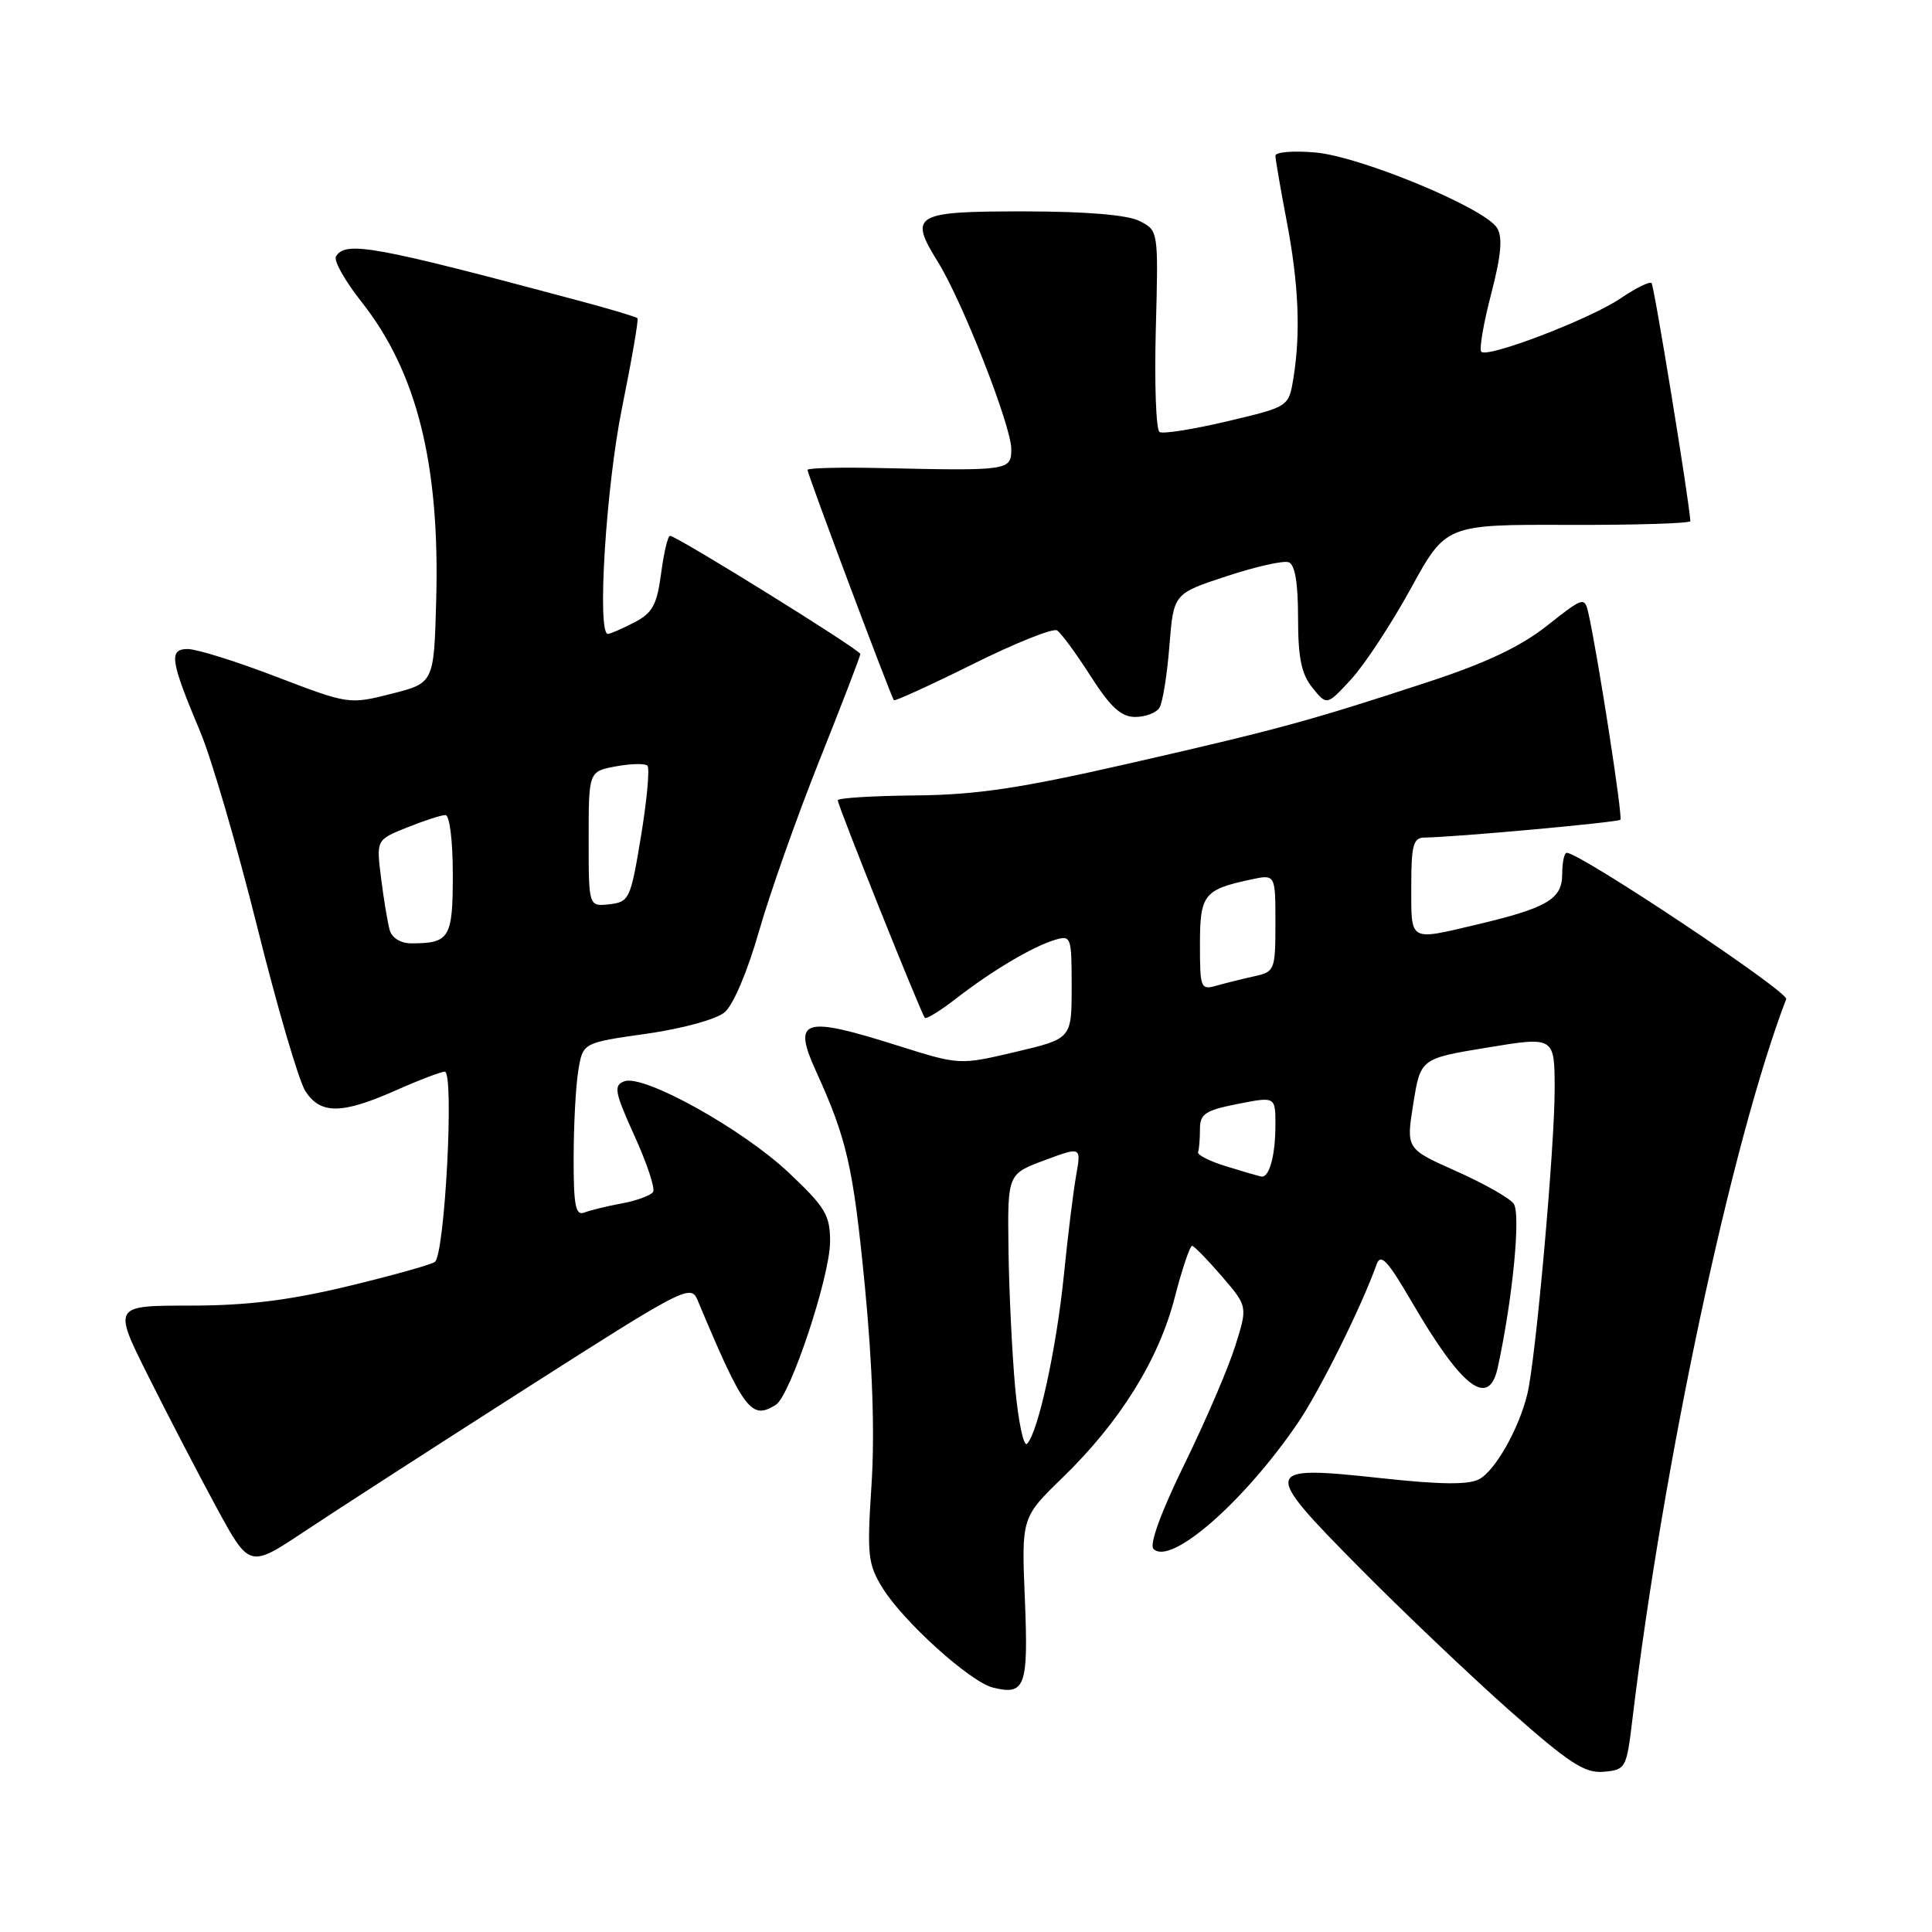 <?xml version="1.0" encoding="UTF-8" standalone="no"?>
<!DOCTYPE svg PUBLIC "-//W3C//DTD SVG 1.1//EN" "http://www.w3.org/Graphics/SVG/1.1/DTD/svg11.dtd" >
<svg xmlns="http://www.w3.org/2000/svg" xmlns:xlink="http://www.w3.org/1999/xlink" version="1.1" viewBox="0 0 256 256">
 <g >
 <path fill="currentColor"
d=" M 216.28 228.00 C 220.40 193.72 229.45 151.31 236.68 132.38 C 237.04 131.44 209.38 113.00 207.60 113.00 C 207.27 113.00 207.00 114.28 207.00 115.84 C 207.00 119.14 205.00 120.31 195.60 122.53 C 186.65 124.64 187.00 124.84 187.00 117.50 C 187.00 111.98 187.26 111.00 188.75 110.98 C 192.62 110.95 214.37 108.97 214.71 108.62 C 215.05 108.28 211.71 86.76 210.47 81.24 C 209.97 79.05 209.82 79.09 205.00 82.90 C 201.50 85.67 196.90 87.85 189.28 90.35 C 173.52 95.52 169.38 96.65 149.50 101.19 C 135.16 104.46 129.42 105.32 121.26 105.40 C 115.62 105.45 111.01 105.74 111.01 106.04 C 111.00 106.72 122.07 134.37 122.55 134.87 C 122.75 135.07 124.62 133.92 126.70 132.30 C 131.45 128.62 136.81 125.44 139.75 124.55 C 141.93 123.89 142.00 124.08 142.00 130.75 C 142.00 137.63 142.00 137.63 134.58 139.38 C 127.15 141.13 127.15 141.13 119.02 138.57 C 106.34 134.56 104.96 135.00 108.17 142.04 C 112.23 150.96 113.06 154.64 114.60 170.43 C 115.62 180.97 115.92 190.02 115.48 196.73 C 114.87 206.11 114.99 207.25 116.96 210.44 C 119.71 214.88 128.54 222.85 131.56 223.61 C 135.85 224.68 136.28 223.49 135.80 211.91 C 135.35 201.08 135.35 201.08 140.80 195.79 C 148.42 188.39 153.53 180.18 155.65 171.95 C 156.64 168.13 157.68 165.04 157.97 165.08 C 158.26 165.13 160.04 166.96 161.92 169.14 C 165.33 173.11 165.33 173.11 163.66 178.39 C 162.75 181.30 159.73 188.32 156.95 194.00 C 153.84 200.35 152.27 204.67 152.84 205.24 C 155.10 207.50 164.72 199.13 171.89 188.67 C 174.80 184.44 180.42 173.13 182.39 167.58 C 182.94 166.01 183.82 166.94 187.11 172.58 C 193.72 183.92 197.26 186.63 198.45 181.25 C 200.43 172.19 201.55 160.77 200.56 159.48 C 199.98 158.71 196.53 156.77 192.90 155.16 C 186.31 152.22 186.31 152.22 187.27 146.24 C 188.23 140.26 188.23 140.26 197.12 138.80 C 206.00 137.34 206.00 137.34 206.00 144.42 C 205.99 152.13 203.49 180.14 202.39 184.68 C 201.29 189.27 198.14 194.86 196.00 196.00 C 194.59 196.76 190.84 196.72 182.97 195.86 C 167.22 194.16 167.12 194.56 180.03 207.62 C 185.79 213.45 194.78 222.00 200.00 226.63 C 207.96 233.67 209.99 234.99 212.50 234.77 C 215.41 234.51 215.52 234.30 216.28 228.00 Z  M 69.50 184.10 C 90.64 170.59 91.54 170.12 92.43 172.27 C 98.57 186.92 99.54 188.21 102.81 186.14 C 104.73 184.92 109.97 169.15 109.99 164.54 C 110.00 161.03 109.38 159.98 104.53 155.40 C 98.40 149.61 85.26 142.30 82.71 143.28 C 81.28 143.83 81.44 144.69 84.07 150.50 C 85.72 154.12 86.83 157.47 86.54 157.93 C 86.26 158.39 84.41 159.08 82.44 159.45 C 80.47 159.81 78.21 160.36 77.43 160.67 C 76.26 161.11 76.00 159.76 76.01 153.36 C 76.02 149.04 76.29 143.85 76.63 141.84 C 77.23 138.17 77.23 138.17 85.64 136.98 C 90.39 136.31 94.90 135.07 96.01 134.14 C 97.15 133.19 99.04 128.75 100.54 123.50 C 101.95 118.55 105.55 108.35 108.55 100.83 C 111.55 93.32 114.00 86.94 114.00 86.66 C 114.00 86.11 89.66 71.00 88.78 71.00 C 88.49 71.00 87.96 73.25 87.60 75.99 C 87.04 80.17 86.46 81.23 84.02 82.49 C 82.41 83.32 80.85 84.00 80.55 84.00 C 79.08 84.00 80.30 64.46 82.43 54.00 C 83.71 47.67 84.63 42.35 84.47 42.17 C 84.31 41.99 80.88 40.96 76.84 39.88 C 49.54 32.57 45.81 31.89 44.52 33.97 C 44.18 34.51 45.70 37.21 47.88 39.97 C 55.23 49.26 58.29 61.46 57.80 79.50 C 57.50 90.50 57.50 90.50 51.87 91.93 C 46.26 93.35 46.18 93.33 36.63 89.68 C 31.34 87.65 26.06 86.00 24.89 86.00 C 22.33 86.00 22.55 87.49 26.53 96.96 C 28.03 100.51 31.42 112.15 34.08 122.81 C 36.74 133.48 39.61 143.29 40.48 144.61 C 42.49 147.67 45.29 147.65 52.40 144.50 C 55.51 143.12 58.45 142.00 58.93 142.00 C 60.22 142.00 58.94 166.35 57.61 167.22 C 57.00 167.61 51.74 169.08 45.93 170.47 C 38.20 172.32 32.62 173.00 25.17 173.00 C 14.98 173.00 14.98 173.00 19.60 182.25 C 22.14 187.34 26.20 195.16 28.63 199.64 C 33.04 207.78 33.04 207.78 40.27 202.97 C 44.25 200.32 57.40 191.83 69.50 184.10 Z  M 153.64 93.77 C 154.06 93.09 154.65 89.41 154.95 85.60 C 155.50 78.66 155.50 78.66 162.50 76.36 C 166.35 75.09 170.06 74.25 170.75 74.50 C 171.59 74.79 172.00 77.22 172.00 81.86 C 172.00 87.18 172.44 89.32 173.91 91.14 C 175.82 93.50 175.82 93.50 179.04 90.00 C 180.82 88.07 184.36 82.67 186.93 78.00 C 191.59 69.50 191.59 69.50 207.79 69.55 C 216.71 69.58 223.99 69.35 223.98 69.05 C 223.87 66.61 219.19 37.86 218.84 37.51 C 218.59 37.26 216.74 38.17 214.74 39.53 C 210.71 42.27 197.14 47.47 196.28 46.61 C 195.98 46.31 196.56 42.88 197.58 38.98 C 198.93 33.77 199.13 31.43 198.36 30.19 C 196.70 27.54 180.20 20.70 174.25 20.20 C 171.36 19.95 169.00 20.15 169.00 20.63 C 169.00 21.11 169.68 25.03 170.50 29.34 C 172.09 37.67 172.36 44.17 171.37 50.20 C 170.75 53.90 170.75 53.90 162.63 55.82 C 158.16 56.88 154.12 57.52 153.65 57.25 C 153.18 56.98 152.96 50.86 153.15 43.66 C 153.50 30.56 153.50 30.56 151.00 29.29 C 149.38 28.47 144.01 28.02 135.72 28.01 C 121.14 28.00 120.38 28.44 124.25 34.66 C 127.51 39.89 134.00 56.43 134.00 59.51 C 134.00 62.35 133.70 62.40 116.75 62.02 C 111.39 61.90 107.00 62.01 107.00 62.26 C 107.00 62.85 118.09 92.41 118.45 92.78 C 118.60 92.93 123.31 90.78 128.91 88.00 C 134.51 85.21 139.52 83.21 140.06 83.53 C 140.59 83.86 142.59 86.58 144.50 89.57 C 147.16 93.72 148.55 95.00 150.43 95.00 C 151.78 95.00 153.22 94.45 153.64 93.77 Z  M 134.51 183.82 C 134.10 179.24 133.70 171.02 133.63 165.53 C 133.50 155.57 133.50 155.57 138.39 153.75 C 143.27 151.93 143.27 151.93 142.60 155.72 C 142.23 157.80 141.49 163.75 140.97 168.95 C 139.99 178.68 137.55 189.85 136.09 191.31 C 135.64 191.76 134.93 188.39 134.51 183.82 Z  M 162.50 154.55 C 160.30 153.88 158.61 153.02 158.75 152.66 C 158.89 152.30 159.00 150.93 159.00 149.63 C 159.00 147.59 159.69 147.13 164.00 146.28 C 169.00 145.29 169.00 145.29 169.00 149.06 C 169.00 153.10 168.19 156.07 167.14 155.90 C 166.79 155.84 164.70 155.23 162.50 154.55 Z  M 159.00 125.15 C 159.00 118.53 159.51 117.88 165.75 116.54 C 169.00 115.84 169.00 115.84 169.00 122.30 C 169.00 128.52 168.90 128.77 166.25 129.35 C 164.74 129.68 162.49 130.24 161.25 130.59 C 159.09 131.21 159.00 130.98 159.00 125.15 Z  M 51.64 123.25 C 51.37 122.29 50.85 119.20 50.50 116.39 C 49.85 111.28 49.85 111.28 53.95 109.64 C 56.20 108.74 58.48 108.00 59.02 108.00 C 59.58 108.00 60.00 111.41 60.00 115.89 C 60.00 124.31 59.58 125.00 54.49 125.00 C 53.10 125.00 51.93 124.28 51.64 123.25 Z  M 78.00 111.18 C 78.00 102.22 78.00 102.22 81.60 101.55 C 83.58 101.18 85.47 101.14 85.79 101.46 C 86.11 101.78 85.73 105.97 84.94 110.77 C 83.56 119.14 83.39 119.51 80.75 119.82 C 78.00 120.13 78.00 120.13 78.00 111.18 Z "/>
</g>
</svg>